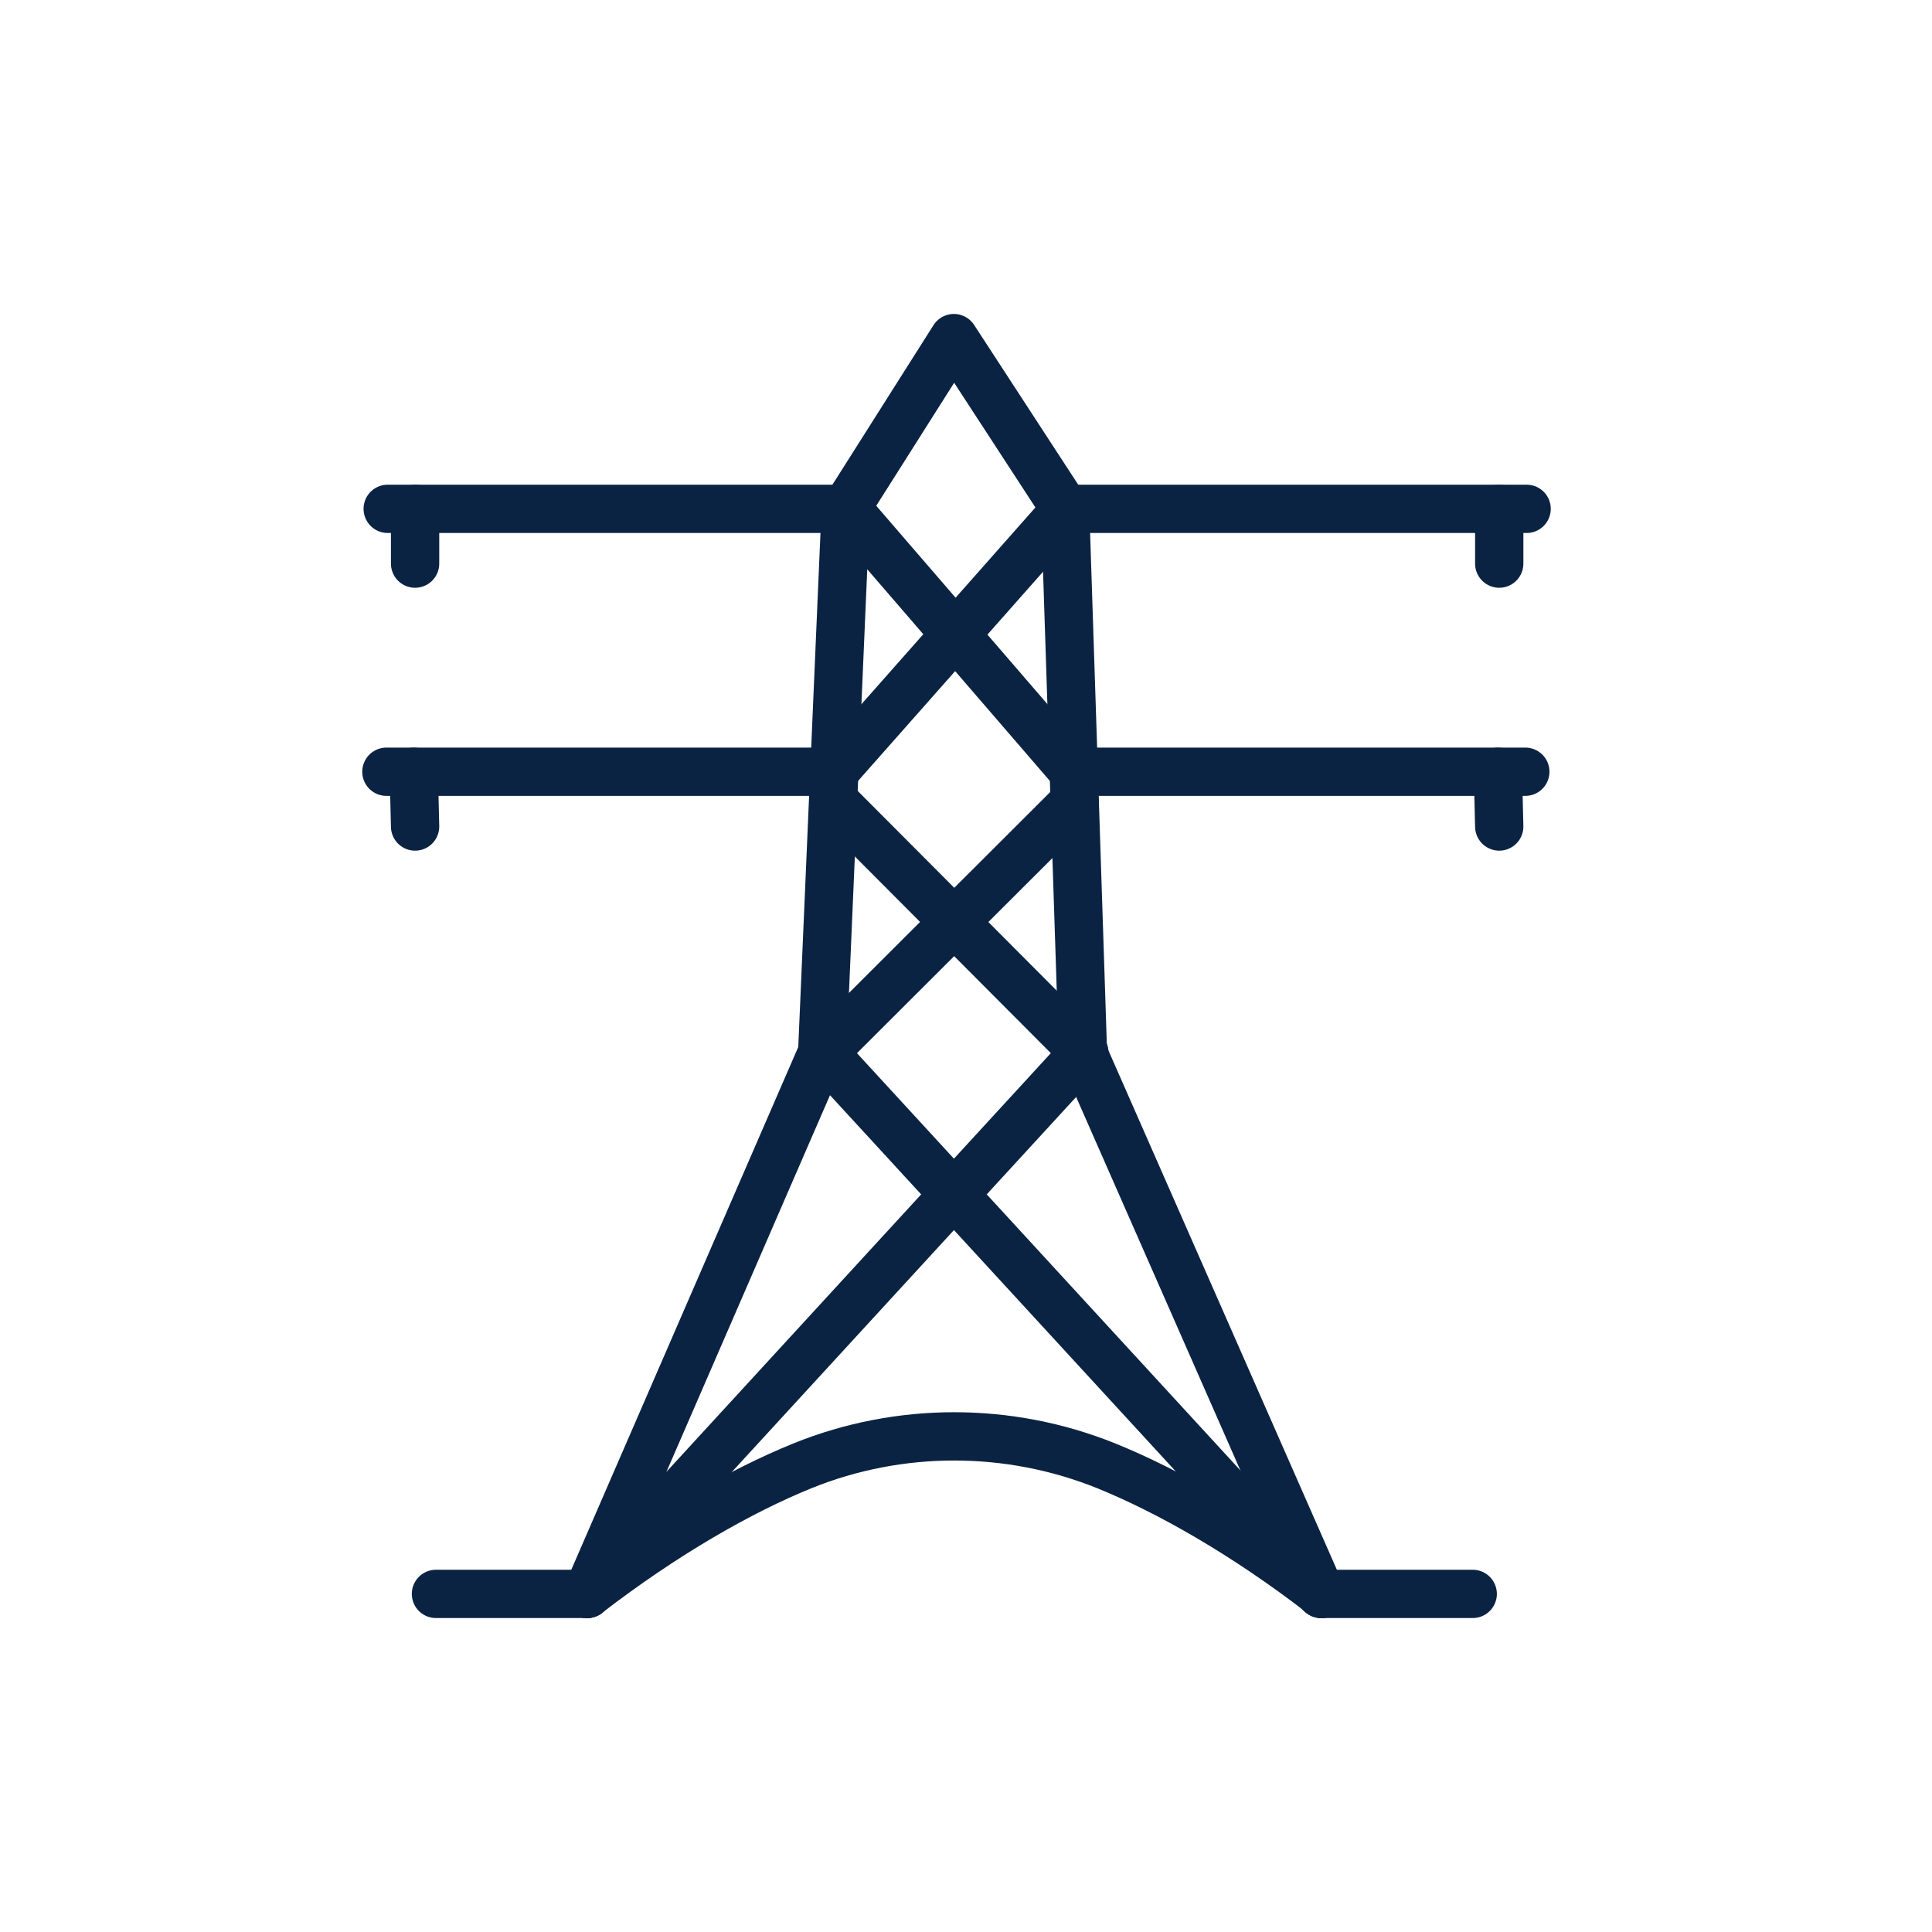<svg width="40" height="40" viewBox="0 0 40 40" fill="none" xmlns="http://www.w3.org/2000/svg">
<path d="M27.352 33L22.421 21.79L22.053 10.536L19.749 7L17.509 10.536L17.023 21.79L12.156 33" stroke="#0B2343" stroke-linecap="round" stroke-linejoin="round"/>
<path d="M8.594 17.112L8.567 15.979" stroke="#0B2343" stroke-linecap="round" stroke-linejoin="round"/>
<path d="M9.026 33H12.156" stroke="#0B2343" stroke-linecap="round" stroke-linejoin="round"/>
<path d="M27.36 33H30.491" stroke="#0B2343" stroke-linecap="round" stroke-linejoin="round"/>
<path d="M8.594 11.669V10.535" stroke="#0B2343" stroke-linecap="round" stroke-linejoin="round"/>
<path d="M31.04 17.112L31.013 15.979" stroke="#0B2343" stroke-linecap="round" stroke-linejoin="round"/>
<path d="M31.04 11.669V10.535" stroke="#0B2343" stroke-linecap="round" stroke-linejoin="round"/>
<path d="M17.536 10.535L22.233 15.978H31.58" stroke="#0B2343" stroke-linecap="round" stroke-linejoin="round"/>
<path d="M22.079 10.535L17.266 15.978H8" stroke="#0B2343" stroke-linecap="round" stroke-linejoin="round"/>
<path d="M22.448 21.79L17.275 16.599" stroke="#0B2343" stroke-linecap="round" stroke-linejoin="round"/>
<path d="M22.25 16.599L17.05 21.79" stroke="#0B2343" stroke-linecap="round" stroke-linejoin="round"/>
<path d="M27.352 33L17.05 21.79" stroke="#0B2343" stroke-linecap="round" stroke-linejoin="round"/>
<path d="M22.448 21.79L12.156 33" stroke="#0B2343" stroke-linecap="round" stroke-linejoin="round"/>
<path d="M27.369 33C25.759 31.759 24.185 30.868 22.898 30.346C20.883 29.536 18.625 29.536 16.619 30.346C15.332 30.868 13.767 31.759 12.156 33" stroke="#0B2343" stroke-linecap="round" stroke-linejoin="round"/>
<path d="M8.027 10.535H17.536" stroke="#0B2343" stroke-linecap="round" stroke-linejoin="round"/>
<path d="M22.079 10.535H31.607" stroke="#0B2343" stroke-linecap="round" stroke-linejoin="round"/>
</svg>
